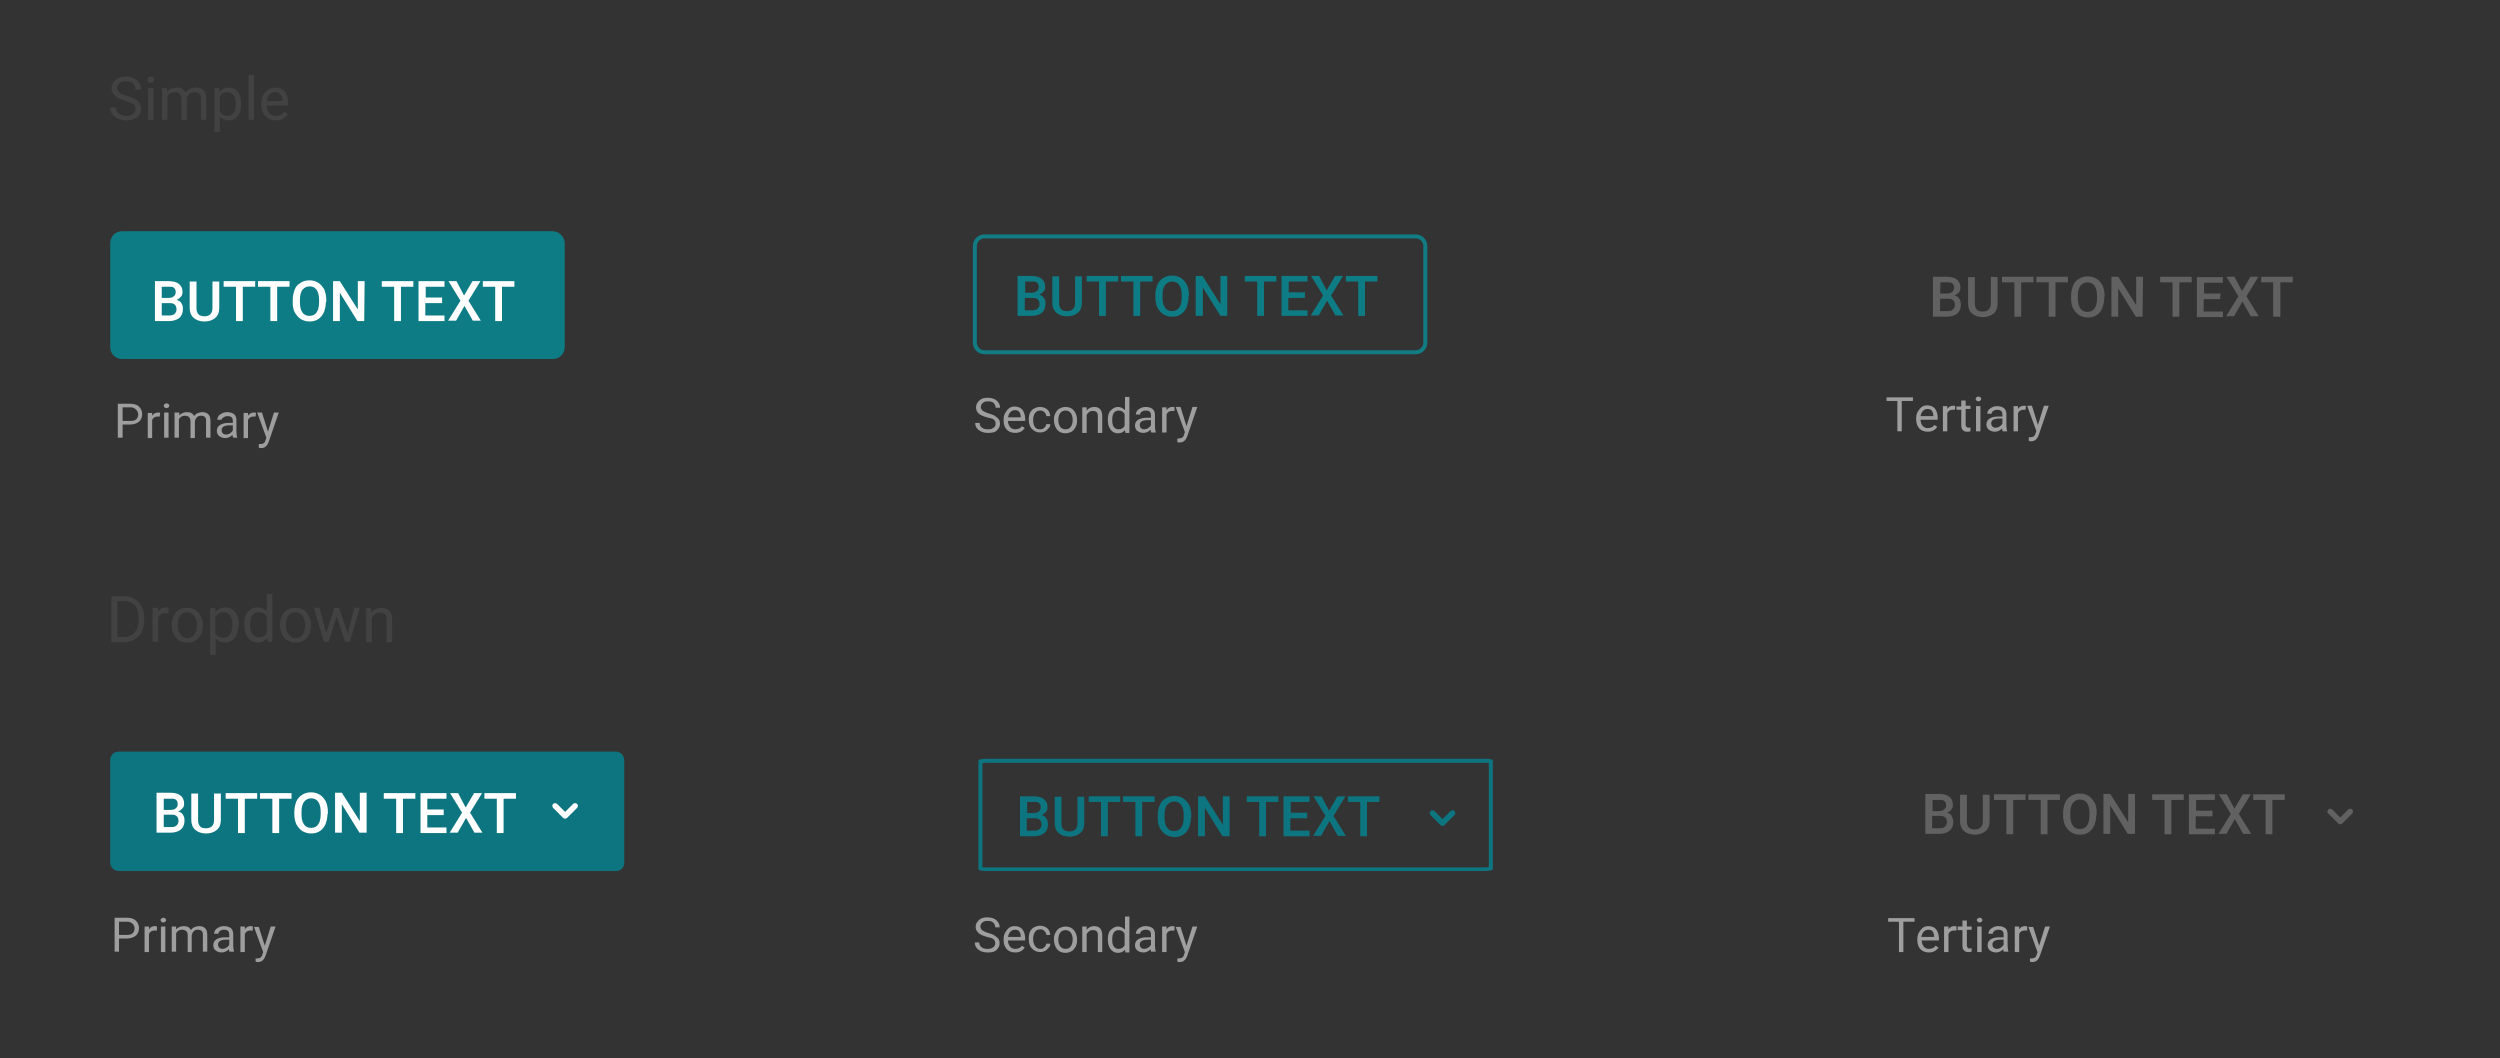 <?xml version="1.0" encoding="UTF-8" standalone="no"?>
<svg width="626px" height="265px" viewBox="0 0 626 265" version="1.1" xmlns="http://www.w3.org/2000/svg" xmlns:xlink="http://www.w3.org/1999/xlink">
    <rect x="0" y="0" width="626" height="265" fill="#333333" stroke="none"/>
    <!-- Generator: Sketch 47.1 (45422) - http://www.bohemiancoding.com/sketch -->
    <title>buttons-hero</title>
    <desc>Created with Sketch.</desc>
    <defs></defs>
    <g id="Page-1" stroke="none" stroke-width="1" fill="none" fill-rule="evenodd">
        <g id="buttons-hero">
            <g id="Shape" transform="translate(27, 57)">
                <g id="Group" fill-rule="nonzero">
                    <g id="Group-4">
                        <path d="M3.7,49.3 L3.7,52.6 L2.5,52.6 L2.5,44.1 L5.6,44.1 C6.5,44.1 7.3,44.3 7.8,44.8 C8.3,45.3 8.6,45.9 8.6,46.7 C8.6,47.5 8.3,48.2 7.8,48.6 C7.3,49 6.5,49.3 5.6,49.3 L3.7,49.3 Z M3.7,48.4 L5.7,48.4 C6.3,48.4 6.8,48.3 7.1,48 C7.4,47.7 7.6,47.3 7.6,46.8 C7.6,46.3 7.4,45.9 7.1,45.6 C6.8,45.3 6.3,45 5.8,45 L3.7,45 C3.7,45 3.7,48.4 3.7,48.4 Z" id="Shape" fill="#9E9E9E"></path>
                        <path d="M13,47.3 C12.8,47.3 12.7,47.3 12.5,47.3 C11.8,47.3 11.3,47.6 11.1,48.2 L11.1,52.7 L10,52.7 L10,46.4 L11.1,46.4 L11.1,47.1 C11.5,46.5 12,46.3 12.6,46.3 C12.8,46.3 13,46.3 13.1,46.4 L13,47.3 L13,47.3 Z" id="Shape" fill="#9E9E9E"></path>
                        <path d="M14,44.6 C14,44.4 14.1,44.3 14.2,44.2 C14.3,44.1 14.5,44 14.7,44 C14.9,44 15.1,44.1 15.2,44.2 C15.3,44.3 15.4,44.5 15.4,44.6 C15.4,44.7 15.3,44.9 15.2,45 C15.1,45.1 14.9,45.2 14.7,45.2 C14.5,45.2 14.3,45.1 14.2,45 C14.1,44.9 14,44.8 14,44.6 Z M15.2,52.6 L14.1,52.6 L14.1,46.3 L15.2,46.3 L15.2,52.6 Z" id="Shape" fill="#9E9E9E"></path>
                        <path d="M17.9,46.3 L17.9,47 C18.4,46.5 19,46.2 19.8,46.2 C20.7,46.2 21.3,46.5 21.6,47.2 C21.8,46.9 22.1,46.6 22.4,46.5 C22.7,46.4 23.1,46.2 23.6,46.2 C25,46.2 25.7,46.9 25.7,48.4 L25.7,52.6 L24.6,52.6 L24.6,48.4 C24.6,47.9 24.5,47.6 24.3,47.4 C24.1,47.2 23.7,47.1 23.3,47.1 C22.9,47.1 22.6,47.2 22.3,47.5 C22,47.8 21.9,48.1 21.8,48.5 L21.8,52.7 L20.7,52.7 L20.7,48.5 C20.7,47.6 20.2,47.1 19.3,47.1 C18.6,47.1 18.1,47.4 17.8,48 L17.8,52.6 L16.7,52.6 L16.7,46.3 L17.9,46.3 L17.9,46.3 Z" id="Shape" fill="#9E9E9E"></path>
                        <path d="M31.4,52.6 C31.3,52.5 31.3,52.3 31.2,51.9 C30.7,52.4 30.1,52.7 29.4,52.7 C28.8,52.7 28.3,52.5 27.9,52.2 C27.5,51.9 27.3,51.4 27.3,50.9 C27.3,50.2 27.6,49.7 28.1,49.4 C28.6,49.1 29.3,48.9 30.2,48.9 L31.3,48.9 L31.3,48.4 C31.3,48 31.2,47.7 31,47.5 C30.8,47.3 30.4,47.2 30,47.2 C29.6,47.2 29.3,47.3 29,47.5 C28.7,47.7 28.5,47.8 28.5,48.1 L27.4,48.1 C27.4,47.8 27.5,47.5 27.7,47.2 C27.9,46.9 28.2,46.7 28.6,46.5 C29,46.3 29.4,46.2 29.9,46.2 C30.6,46.2 31.2,46.4 31.6,46.7 C32,47 32.2,47.6 32.2,48.2 L32.2,51.1 C32.2,51.7 32.3,52.1 32.4,52.5 L32.4,52.6 L31.4,52.6 Z M29.6,51.8 C29.9,51.8 30.3,51.7 30.6,51.5 C30.9,51.3 31.1,51.1 31.3,50.8 L31.3,49.5 L30.5,49.5 C29.2,49.5 28.5,49.9 28.5,50.7 C28.5,51 28.6,51.3 28.8,51.5 C29,51.7 29.2,51.8 29.6,51.8 Z" id="Shape" fill="#9E9E9E"></path>
                        <path d="M37,47.3 C36.8,47.3 36.7,47.3 36.5,47.3 C35.8,47.3 35.3,47.6 35.1,48.2 L35.1,52.7 L34,52.7 L34,46.4 L35.1,46.4 L35.1,47.1 C35.5,46.5 36,46.3 36.6,46.3 C36.8,46.3 37,46.3 37.1,46.4 L37,47.3 L37,47.3 Z" id="Shape" fill="#9E9E9E"></path>
                        <path d="M40.1,51.1 L41.6,46.3 L42.8,46.3 L40.3,53.6 C39.9,54.7 39.3,55.2 38.4,55.2 L38.2,55.2 L37.8,55.1 L37.8,54.2 L38.1,54.2 C38.5,54.2 38.8,54.1 39,54 C39.2,53.9 39.4,53.6 39.5,53.2 L39.7,52.6 L37.4,46.3 L38.6,46.3 L40.1,51.1 Z" id="Shape" fill="#9E9E9E"></path>
                        <path d="M3.6,32.4 C2.2,32.4 1.1,31.3 1.1,29.9 L1.1,3.9 C1.1,2.5 2.2,1.4 3.6,1.4 L111.4,1.4 C112.8,1.4 113.9,2.5 113.9,3.9 L113.9,29.9 C113.9,31.3 112.8,32.4 111.4,32.4 L3.6,32.4 Z" id="Shape" fill="#0E7C84"></path>
                        <path d="M111.4,1.9 C112.5,1.9 113.4,2.8 113.4,3.9 L113.4,29.9 C113.4,31 112.5,31.9 111.4,31.9 L3.6,31.9 C2.5,31.9 1.6,31 1.6,29.9 L1.6,3.9 C1.6,2.8 2.5,1.9 3.6,1.9 L111.4,1.9 L111.4,1.9 Z M111.4,0.9 L3.6,0.9 C1.9,0.9 0.6,2.2 0.6,3.9 L0.6,29.9 C0.6,31.6 1.9,32.9 3.6,32.9 L111.4,32.9 C113.1,32.9 114.4,31.6 114.4,29.9 L114.4,3.9 C114.4,2.3 113,0.9 111.4,0.9 L111.4,0.9 Z" id="Shape" fill="#0E7C84"></path>
                        <path d="M11.8,23.4 L11.8,13.4 L15.2,13.4 C16.3,13.4 17.2,13.6 17.8,14.1 C18.4,14.6 18.7,15.2 18.7,16.1 C18.7,16.6 18.6,17 18.3,17.3 C18,17.6 17.7,17.9 17.2,18.1 C17.7,18.2 18.2,18.5 18.4,18.9 C18.7,19.3 18.8,19.8 18.8,20.4 C18.8,21.3 18.5,22.1 17.9,22.6 C17.3,23.1 16.4,23.4 15.3,23.4 L11.8,23.4 Z M13.5,17.6 L15.2,17.6 C15.7,17.6 16.2,17.5 16.5,17.2 C16.8,17 17,16.6 17,16.2 C17,15.7 16.9,15.4 16.6,15.1 C16.3,14.8 15.9,14.8 15.3,14.8 L13.5,14.8 L13.5,17.6 Z M13.5,18.9 L13.5,22 L15.4,22 C15.9,22 16.4,21.9 16.7,21.6 C17,21.3 17.2,21 17.2,20.5 C17.2,19.5 16.7,18.9 15.6,18.9 L13.5,18.9 Z" id="Shape" fill="#FFFFFF"></path>
                        <path d="M27.9,13.4 L27.9,20.1 C27.9,21.2 27.6,22 26.9,22.6 C26.2,23.2 25.3,23.5 24.2,23.5 C23.1,23.5 22.2,23.2 21.5,22.6 C20.8,22 20.5,21.1 20.5,20.1 L20.5,13.5 L22.2,13.5 L22.2,20.2 C22.2,20.9 22.4,21.4 22.7,21.7 C23,22 23.5,22.2 24.2,22.2 C25.5,22.2 26.2,21.5 26.2,20.1 L26.2,13.5 L27.9,13.5 L27.9,13.4 L27.9,13.4 Z" id="Shape" fill="#FFFFFF"></path>
                        <path d="M36.9,14.8 L33.8,14.8 L33.8,23.4 L32.1,23.4 L32.1,14.8 L29,14.8 L29,13.4 L36.9,13.4 C36.9,13.4 36.9,14.8 36.9,14.8 Z" id="Shape" fill="#FFFFFF"></path>
                        <path d="M45.5,14.8 L42.4,14.8 L42.4,23.4 L40.7,23.4 L40.7,14.8 L37.6,14.8 L37.6,13.4 L45.5,13.4 C45.5,13.4 45.5,14.8 45.5,14.8 Z" id="Shape" fill="#FFFFFF"></path>
                        <path d="M54.6,18.6 C54.6,19.6 54.4,20.4 54.1,21.2 C53.8,21.9 53.3,22.5 52.7,22.9 C52.1,23.3 51.4,23.5 50.5,23.5 C49.7,23.5 49,23.3 48.3,22.9 C47.7,22.5 47.2,21.9 46.8,21.2 C46.4,20.5 46.3,19.6 46.3,18.7 L46.3,18.1 C46.3,17.1 46.5,16.3 46.8,15.5 C47.1,14.7 47.6,14.2 48.3,13.8 C48.9,13.4 49.6,13.2 50.5,13.2 C51.4,13.2 52,13.4 52.7,13.8 C53.3,14.2 53.8,14.8 54.2,15.5 C54.5,16.2 54.7,17.1 54.7,18.1 L54.7,18.6 L54.6,18.6 Z M52.9,18.1 C52.9,17 52.7,16.2 52.3,15.6 C51.9,15 51.3,14.7 50.5,14.7 C49.8,14.7 49.2,15 48.7,15.6 C48.3,16.2 48.1,17 48.1,18.1 L48.1,18.7 C48.1,19.8 48.3,20.6 48.7,21.2 C49.1,21.8 49.7,22.1 50.5,22.1 C51.3,22.1 51.9,21.8 52.3,21.2 C52.7,20.6 52.9,19.8 52.9,18.6 L52.9,18.1 Z" id="Shape" fill="#FFFFFF"></path>
                        <polygon id="Shape" fill="#FFFFFF" points="64.2 23.4 62.5 23.4 58.1 16.3 58.1 23.4 56.4 23.4 56.4 13.4 58.1 13.4 62.6 20.5 62.6 13.4 64.3 13.4"></polygon>
                        <polygon id="Shape" fill="#FFFFFF" points="76.5 14.8 73.4 14.8 73.4 23.4 71.7 23.4 71.7 14.8 68.6 14.8 68.6 13.4 76.5 13.4"></polygon>
                        <polygon id="Shape" fill="#FFFFFF" points="83.6 18.9 79.5 18.9 79.5 22 84.3 22 84.3 23.4 77.8 23.4 77.8 13.4 84.3 13.4 84.3 14.8 79.6 14.8 79.6 17.5 83.7 17.5 83.7 18.9"></polygon>
                        <polygon id="Shape" fill="#FFFFFF" points="89.2 17 91.3 13.4 93.3 13.4 90.3 18.3 93.4 23.3 91.4 23.3 89.3 19.6 87.2 23.3 85.2 23.3 88.3 18.3 85.3 13.4 87.3 13.4"></polygon>
                        <polygon id="Shape" fill="#FFFFFF" points="101.8 14.8 98.7 14.8 98.7 23.4 97 23.4 97 14.8 93.9 14.8 93.9 13.4 101.8 13.4"></polygon>
                        <path d="M127.3,161.1 L2.7,161.1 C1.5,161.1 0.6,160.1 0.6,159 L0.6,133.3 C0.6,132.1 1.6,131.2 2.7,131.2 L127.2,131.2 C128.4,131.2 129.3,132.2 129.3,133.3 L129.3,159 C129.4,160.1 128.5,161.1 127.3,161.1 Z" id="Shape" fill="#0D7580"></path>
                        <path d="M12.2,151.5 L12.2,141.5 L15.6,141.5 C16.7,141.5 17.6,141.7 18.2,142.2 C18.8,142.7 19.1,143.3 19.1,144.2 C19.1,144.7 19,145.1 18.7,145.4 C18.4,145.7 18.1,146 17.6,146.2 C18.1,146.3 18.6,146.6 18.8,147 C19.1,147.4 19.2,147.9 19.2,148.5 C19.2,149.4 18.9,150.2 18.3,150.7 C17.7,151.2 16.8,151.5 15.7,151.5 L12.2,151.5 Z M14,145.8 L15.7,145.8 C16.2,145.8 16.7,145.7 17,145.4 C17.3,145.2 17.5,144.8 17.5,144.4 C17.5,143.9 17.4,143.6 17.1,143.3 C16.8,143 16.4,143 15.8,143 L14,143 L14,145.8 Z M14,147 L14,150.1 L15.9,150.1 C16.4,150.1 16.9,150 17.2,149.7 C17.5,149.4 17.7,149.1 17.7,148.6 C17.7,147.6 17.2,147 16.1,147 L14,147 Z" id="Shape" fill="#FFFFFF"></path>
                        <path d="M28.3,141.6 L28.3,148.3 C28.3,149.4 28,150.2 27.3,150.8 C26.6,151.4 25.7,151.7 24.6,151.7 C23.5,151.7 22.6,151.4 21.9,150.8 C21.2,150.2 20.9,149.3 20.9,148.3 L20.9,141.7 L22.6,141.7 L22.6,148.4 C22.6,149.1 22.8,149.6 23.1,149.9 C23.4,150.3 23.9,150.4 24.6,150.4 C25.9,150.4 26.6,149.7 26.6,148.3 L26.6,141.7 L28.3,141.7 L28.3,141.6 Z" id="Shape" fill="#FFFFFF"></path>
                        <polygon id="Shape" fill="#FFFFFF" points="37.4 143 34.3 143 34.3 151.6 32.6 151.6 32.6 143 29.5 143 29.5 141.6 37.4 141.6"></polygon>
                        <polygon id="Shape" fill="#FFFFFF" points="46 143 42.9 143 42.9 151.6 41.2 151.6 41.2 143 38.1 143 38.1 141.6 46 141.6"></polygon>
                        <path d="M55,146.8 C55,147.8 54.8,148.6 54.5,149.4 C54.2,150.1 53.7,150.7 53.1,151.1 C52.5,151.5 51.8,151.7 50.9,151.7 C50.1,151.7 49.4,151.5 48.7,151.1 C48.1,150.7 47.6,150.1 47.2,149.4 C46.9,148.7 46.7,147.8 46.7,146.9 L46.7,146.3 C46.7,145.3 46.9,144.5 47.2,143.7 C47.5,143 48,142.4 48.7,142 C49.3,141.6 50,141.4 50.9,141.4 C51.7,141.4 52.4,141.6 53.1,142 C53.7,142.4 54.2,143 54.6,143.7 C54.9,144.4 55.1,145.3 55.1,146.3 L55.1,146.8 L55,146.8 Z M53.3,146.3 C53.3,145.2 53.1,144.4 52.7,143.8 C52.3,143.2 51.7,142.9 50.9,142.9 C50.2,142.9 49.6,143.2 49.1,143.8 C48.7,144.4 48.5,145.2 48.5,146.3 L48.5,146.9 C48.5,148 48.7,148.8 49.1,149.4 C49.5,150 50.1,150.3 50.9,150.3 C51.7,150.3 52.3,150 52.7,149.4 C53.1,148.8 53.3,148 53.3,146.8 L53.3,146.3 Z" id="Shape" fill="#FFFFFF"></path>
                        <polygon id="Shape" fill="#FFFFFF" points="64.7 151.5 63 151.5 58.6 144.4 58.6 151.5 56.9 151.5 56.9 141.5 58.6 141.5 63.1 148.6 63.1 141.5 64.8 141.5 64.8 151.5"></polygon>
                        <polygon id="Shape" fill="#FFFFFF" points="77 143 73.9 143 73.9 151.6 72.2 151.6 72.2 143 69.1 143 69.1 141.6 77 141.6"></polygon>
                        <polygon id="Shape" fill="#FFFFFF" points="84.1 147.1 80 147.1 80 150.2 84.8 150.2 84.8 151.6 78.3 151.6 78.3 141.6 84.8 141.6 84.8 143 80 143 80 145.7 84.1 145.7"></polygon>
                        <polygon id="Shape" fill="#FFFFFF" points="89.6 145.2 91.7 141.6 93.7 141.6 90.7 146.5 93.8 151.5 91.8 151.5 89.7 147.8 87.6 151.5 85.6 151.5 88.7 146.5 85.7 141.6 87.7 141.6"></polygon>
                        <polygon id="Shape" fill="#FFFFFF" points="102.2 143 99.1 143 99.1 151.6 97.4 151.6 97.4 143 94.3 143 94.3 141.6 102.2 141.6"></polygon>
                        <path d="M111.5,145.3 L114,147.8 C114.1,147.9 114.3,148 114.5,148 C114.7,148 114.9,147.9 115,147.8 L117.5,145.3 C117.6,145.2 117.7,145 117.7,144.8 C117.7,144.6 117.6,144.4 117.5,144.3 C117.4,144.2 117.2,144.1 117,144.1 C116.8,144.1 116.6,144.2 116.5,144.3 L114.5,146.3 L112.5,144.3 C112.4,144.2 112.2,144.1 112,144.1 C111.8,144.1 111.6,144.2 111.5,144.3 C111.4,144.4 111.3,144.6 111.3,144.8 C111.3,145 111.4,145.1 111.5,145.3 Z" id="Shape" fill="#FFFFFF"></path>
                        <path d="M2.8,178 L2.8,181.3 L1.7,181.3 L1.7,172.8 L4.8,172.8 C5.7,172.8 6.5,173 7,173.5 C7.5,174 7.8,174.6 7.8,175.4 C7.8,176.2 7.5,176.9 7,177.3 C6.5,177.7 5.7,178 4.8,178 L2.8,178 L2.8,178 Z M2.8,177.1 L4.8,177.1 C5.4,177.1 5.9,177 6.2,176.7 C6.5,176.4 6.7,176 6.7,175.5 C6.7,175 6.5,174.6 6.2,174.3 C5.9,174 5.4,173.8 4.9,173.8 L2.8,173.8 L2.8,177.1 L2.8,177.1 Z" id="Shape" fill="#9E9E9E"></path>
                        <path d="M12.2,176 C12,176 11.9,176 11.7,176 C11,176 10.5,176.3 10.3,176.9 L10.3,181.4 L9.2,181.4 L9.2,175 L10.3,175 L10.3,175.7 C10.7,175.1 11.2,174.9 11.8,174.9 C12,174.9 12.2,174.9 12.3,175 L12.3,176 L12.2,176 Z" id="Shape" fill="#9E9E9E"></path>
                        <path d="M13.2,173.4 C13.2,173.2 13.3,173.1 13.4,173 C13.5,172.9 13.7,172.8 13.9,172.8 C14.1,172.8 14.3,172.9 14.4,173 C14.5,173.1 14.6,173.3 14.6,173.4 C14.6,173.5 14.5,173.7 14.4,173.8 C14.3,173.9 14.1,174 13.9,174 C13.7,174 13.5,173.9 13.4,173.8 C13.3,173.7 13.2,173.5 13.2,173.4 Z M14.4,181.4 L13.3,181.4 L13.3,175 L14.4,175 L14.4,181.4 Z" id="Shape" fill="#9E9E9E"></path>
                        <path d="M17.1,175 L17.1,175.7 C17.6,175.2 18.2,174.9 19,174.9 C19.9,174.9 20.5,175.2 20.8,175.9 C21,175.6 21.3,175.3 21.6,175.2 C21.9,175.1 22.3,174.9 22.8,174.9 C24.2,174.9 24.9,175.6 24.9,177.1 L24.9,181.3 L23.8,181.3 L23.8,177.1 C23.8,176.6 23.7,176.3 23.5,176.1 C23.3,175.9 22.9,175.8 22.5,175.8 C22.1,175.8 21.8,175.9 21.5,176.2 C21.2,176.5 21.1,176.8 21,177.2 L21,181.4 L20,181.4 L20,177.2 C20,176.3 19.5,175.8 18.6,175.8 C17.9,175.8 17.4,176.1 17.1,176.7 L17.1,181.3 L16,181.3 L16,175 L17.1,175 Z" id="Shape" fill="#9E9E9E"></path>
                        <path d="M30.5,181.4 C30.4,181.3 30.4,181.1 30.3,180.7 C29.8,181.2 29.2,181.5 28.5,181.5 C27.9,181.5 27.4,181.3 27,181 C26.6,180.7 26.4,180.2 26.4,179.7 C26.4,179 26.7,178.5 27.2,178.2 C27.7,177.9 28.4,177.7 29.3,177.7 L30.4,177.7 L30.4,177 C30.4,176.6 30.3,176.3 30.1,176.1 C29.9,175.9 29.5,175.8 29.1,175.8 C28.7,175.8 28.4,175.9 28.1,176.1 C27.8,176.3 27.7,176.5 27.7,176.8 L26.6,176.8 C26.6,176.5 26.7,176.2 26.9,175.9 C27.1,175.6 27.4,175.4 27.8,175.2 C28.2,175 28.6,174.9 29.1,174.9 C29.8,174.9 30.4,175.1 30.8,175.4 C31.2,175.7 31.4,176.3 31.4,176.9 L31.4,179.8 C31.4,180.4 31.5,180.8 31.6,181.2 L31.6,181.3 L30.5,181.3 L30.5,181.4 Z M28.7,180.6 C29,180.6 29.4,180.5 29.7,180.3 C30,180.1 30.2,179.9 30.4,179.6 L30.4,178.3 L29.6,178.3 C28.3,178.3 27.6,178.7 27.6,179.5 C27.6,179.8 27.7,180.1 27.9,180.3 C28.1,180.5 28.4,180.6 28.7,180.6 Z" id="Shape" fill="#9E9E9E"></path>
                        <path d="M36.2,176 C36,176 35.9,176 35.7,176 C35,176 34.5,176.3 34.3,176.9 L34.3,181.4 L33.2,181.4 L33.2,175 L34.3,175 L34.3,175.7 C34.7,175.1 35.2,174.9 35.8,174.9 C36,174.9 36.2,174.9 36.3,175 L36.3,176 L36.2,176 Z" id="Shape" fill="#9E9E9E"></path>
                        <path d="M39.3,179.8 L40.8,175 L42,175 L39.5,182.3 C39.1,183.4 38.5,183.9 37.6,183.9 L37.4,183.9 L37,183.8 L37,183 L37.3,183 C37.7,183 38,182.9 38.2,182.8 C38.4,182.7 38.6,182.4 38.7,182 L38.9,181.4 L36.6,175.1 L37.8,175.1 L39.3,179.8 Z" id="Shape" fill="#9E9E9E"></path>
                        <path d="M0.9,103.7 L0.9,92.3 L4.1,92.3 C5.1,92.3 6,92.5 6.7,93 C7.5,93.4 8,94.1 8.5,94.9 C8.9,95.7 9.1,96.6 9.1,97.7 L9.1,98.4 C9.1,99.5 8.9,100.4 8.5,101.2 C8.1,102 7.5,102.6 6.7,103.1 C5.9,103.5 5,103.8 4,103.8 L0.9,103.8 L0.9,103.7 Z M2.4,93.6 L2.4,102.5 L4,102.5 C5.2,102.5 6.1,102.1 6.7,101.4 C7.3,100.7 7.7,99.7 7.7,98.3 L7.7,97.6 C7.7,96.3 7.4,95.3 6.8,94.6 C6.2,93.9 5.3,93.5 4.2,93.5 L2.4,93.5 L2.4,93.6 Z" id="Shape" fill="#424242"></path>
                        <path d="M15.2,96.6 C15,96.6 14.7,96.5 14.5,96.5 C13.6,96.5 12.9,96.9 12.6,97.7 L12.6,103.7 L11.2,103.7 L11.2,95.2 L12.6,95.2 L12.6,96.2 C13.1,95.4 13.7,95.1 14.6,95.1 C14.9,95.1 15.1,95.1 15.2,95.2 L15.2,96.6 L15.2,96.6 Z" id="Shape" fill="#424242"></path>
                        <path d="M16,99.4 C16,98.6 16.2,97.8 16.5,97.2 C16.8,96.5 17.3,96 17.9,95.7 C18.5,95.3 19.1,95.2 19.9,95.2 C21.1,95.2 22,95.6 22.7,96.4 C23.4,97.2 23.8,98.3 23.8,99.6 L23.8,99.7 C23.8,100.5 23.6,101.3 23.3,101.9 C23,102.6 22.5,103.1 21.9,103.4 C21.3,103.8 20.6,103.9 19.9,103.9 C18.8,103.9 17.8,103.5 17.1,102.7 C16.4,101.9 16,100.8 16,99.5 L16,99.4 Z M17.5,99.6 C17.5,100.5 17.7,101.3 18.2,101.9 C18.6,102.5 19.2,102.8 19.9,102.8 C20.6,102.8 21.2,102.5 21.7,101.9 C22.1,101.3 22.3,100.5 22.3,99.5 C22.3,98.6 22.1,97.8 21.6,97.2 C21.2,96.6 20.6,96.3 19.8,96.3 C19.1,96.3 18.5,96.6 18.1,97.2 C17.7,97.7 17.5,98.5 17.5,99.6 Z" id="Shape" fill="#424242"></path>
                        <path d="M32.7,99.6 C32.7,100.9 32.4,101.9 31.8,102.7 C31.2,103.5 30.4,103.9 29.4,103.9 C28.4,103.9 27.6,103.6 27,102.9 L27,107 L25.6,107 L25.6,95.3 L26.9,95.3 L27,96.2 C27.6,95.5 28.4,95.1 29.5,95.1 C30.5,95.1 31.3,95.5 31.9,96.2 C32.5,97 32.8,98 32.8,99.4 L32.8,99.6 L32.7,99.6 Z M31.2,99.4 C31.2,98.4 31,97.7 30.6,97.1 C30.2,96.5 29.6,96.3 28.9,96.3 C28,96.3 27.4,96.7 26.9,97.5 L26.9,101.5 C27.3,102.3 28,102.7 28.9,102.7 C29.6,102.7 30.1,102.4 30.6,101.9 C31,101.3 31.2,100.5 31.2,99.4 Z" id="Shape" fill="#424242"></path>
                        <path d="M34.1,99.4 C34.1,98.1 34.4,97.1 35,96.3 C35.6,95.5 36.4,95.1 37.4,95.1 C38.4,95.1 39.2,95.4 39.8,96.1 L39.8,91.7 L41.2,91.7 L41.2,103.7 L40,103.7 L39.9,102.8 C39.3,103.5 38.5,103.9 37.5,103.9 C36.5,103.9 35.7,103.5 35.1,102.7 C34.5,101.9 34.2,100.9 34.2,99.6 L34.2,99.4 L34.1,99.4 Z M35.6,99.6 C35.6,100.6 35.8,101.3 36.2,101.8 C36.6,102.3 37.1,102.6 37.8,102.6 C38.7,102.6 39.4,102.2 39.8,101.4 L39.8,97.5 C39.4,96.7 38.7,96.3 37.8,96.3 C37.1,96.3 36.5,96.6 36.1,97.1 C35.8,97.7 35.6,98.5 35.6,99.6 Z" id="Shape" fill="#424242"></path>
                        <path d="M43.1,99.4 C43.1,98.6 43.3,97.8 43.6,97.2 C43.9,96.5 44.4,96 45,95.7 C45.6,95.3 46.2,95.2 47,95.2 C48.2,95.2 49.1,95.6 49.8,96.4 C50.5,97.2 50.9,98.3 50.9,99.6 L50.9,99.7 C50.9,100.5 50.7,101.3 50.4,101.9 C50.1,102.6 49.6,103.1 49,103.4 C48.4,103.8 47.7,103.9 47,103.9 C45.9,103.9 44.9,103.5 44.2,102.7 C43.5,101.9 43.1,100.8 43.1,99.5 L43.1,99.4 Z M44.6,99.6 C44.6,100.5 44.8,101.3 45.3,101.9 C45.7,102.5 46.3,102.8 47,102.8 C47.7,102.8 48.3,102.5 48.8,101.9 C49.2,101.3 49.4,100.5 49.4,99.5 C49.4,98.6 49.2,97.8 48.7,97.2 C48.3,96.6 47.7,96.3 46.9,96.3 C46.2,96.3 45.6,96.6 45.2,97.2 C44.8,97.7 44.6,98.5 44.6,99.6 Z" id="Shape" fill="#424242"></path>
                        <polygon id="Shape" fill="#424242" points="60.1 101.7 61.7 95.2 63.1 95.2 60.6 103.7 59.4 103.7 57.3 97.3 55.3 103.7 54.1 103.7 51.6 95.2 53 95.2 54.7 101.5 56.7 95.2 57.9 95.2"></polygon>
                        <path d="M66,95.3 L66,96.4 C66.6,95.6 67.5,95.2 68.5,95.2 C70.3,95.2 71.2,96.2 71.2,98.2 L71.2,103.8 L69.8,103.8 L69.8,98.2 C69.8,97.6 69.7,97.1 69.4,96.8 C69.1,96.5 68.7,96.4 68.1,96.4 C67.6,96.4 67.2,96.5 66.9,96.8 C66.5,97 66.3,97.4 66.1,97.8 L66.1,103.8 L64.7,103.8 L64.7,95.3 L66,95.3 Z" id="Shape" fill="#424242"></path>
                    </g>
                </g>
                <g id="Group">
                    <g></g>
                    <g transform="translate(11, 13)"></g>
                </g>
            </g>
            <g id="Shape" transform="translate(28, 198)">
                <g id="Group" transform="translate(11, 0)"></g>
                <g id="Group" transform="translate(0, 31)"></g>
            </g>
            <g id="Group-3" transform="translate(243, 58)" fill-rule="nonzero">
                <g id="Shape">
                    <g id="Group" transform="translate(1, 41)" fill="#9E9E9E">
                        <path d="M3.1,5.5 C2.1,5.2 1.4,4.9 1,4.5 C0.6,4.1 0.4,3.6 0.4,3 C0.4,2.3 0.7,1.8 1.2,1.3 C1.7,0.8 2.4,0.6 3.3,0.6 C3.9,0.6 4.4,0.7 4.9,0.9 C5.4,1.1 5.7,1.4 6,1.8 C6.3,2.2 6.4,2.6 6.4,3.1 L5.3,3.1 C5.3,2.6 5.1,2.2 4.8,1.9 C4.5,1.6 4,1.5 3.4,1.5 C2.8,1.5 2.4,1.6 2.1,1.9 C1.8,2.1 1.6,2.5 1.6,2.9 C1.6,3.2 1.7,3.5 2,3.8 C2.3,4 2.8,4.3 3.5,4.5 C4.2,4.7 4.8,4.9 5.2,5.2 C5.6,5.5 5.9,5.7 6.1,6 C6.3,6.3 6.4,6.7 6.4,7.1 C6.4,7.8 6.1,8.3 5.6,8.8 C5.1,9.3 4.3,9.4 3.4,9.4 C2.8,9.4 2.3,9.3 1.8,9.1 C1.3,8.9 0.9,8.6 0.6,8.2 C0.3,7.8 0.2,7.4 0.2,6.9 L1.3,6.9 C1.3,7.4 1.5,7.8 1.9,8.1 C2.3,8.4 2.8,8.5 3.4,8.5 C4,8.5 4.4,8.4 4.8,8.1 C5.2,7.8 5.3,7.5 5.3,7.1 C5.3,6.7 5.2,6.4 4.9,6.1 C4.6,5.8 3.9,5.7 3.1,5.5 Z" id="Shape"></path>
                        <path d="M10.2,9.4 C9.3,9.4 8.6,9.1 8.1,8.6 C7.6,8.1 7.3,7.3 7.3,6.3 L7.3,6.1 C7.3,5.5 7.4,4.9 7.7,4.4 C8,3.9 8.3,3.5 8.7,3.2 C9.1,2.9 9.6,2.8 10.1,2.8 C10.9,2.8 11.6,3.1 12,3.6 C12.4,4.1 12.7,4.9 12.7,5.9 L12.7,6.4 L8.4,6.4 C8.4,7 8.6,7.5 8.9,7.9 C9.2,8.3 9.7,8.5 10.2,8.5 C10.6,8.5 10.9,8.4 11.2,8.3 C11.5,8.2 11.7,7.9 11.9,7.7 L12.6,8.2 C12,9 11.3,9.4 10.2,9.4 Z M10.1,3.7 C9.7,3.7 9.3,3.9 9,4.2 C8.7,4.5 8.5,5 8.4,5.5 L11.6,5.5 L11.6,5.4 C11.6,4.8 11.4,4.4 11.2,4.1 C11,3.8 10.5,3.7 10.1,3.7 Z" id="Shape"></path>
                        <path d="M16.5,8.5 C16.9,8.5 17.2,8.4 17.5,8.1 C17.8,7.8 17.9,7.6 18,7.2 L19,7.2 C19,7.6 18.9,7.9 18.6,8.2 C18.3,8.5 18.1,8.8 17.7,9 C17.3,9.2 16.9,9.3 16.5,9.3 C15.6,9.3 15,9 14.4,8.4 C13.8,7.8 13.6,7 13.6,6 L13.6,6 C13.6,5.4 13.7,4.8 13.9,4.4 C14.1,4 14.5,3.5 14.9,3.3 C15.3,3.1 15.8,2.9 16.4,2.9 C17.1,2.9 17.7,3.1 18.2,3.5 C18.7,3.9 18.9,4.5 19,5.2 L18,5.2 C18,4.8 17.8,4.5 17.5,4.2 C17.2,3.9 16.9,3.8 16.5,3.8 C15.9,3.8 15.5,4 15.2,4.4 C14.9,4.8 14.7,5.4 14.7,6.1 L14.7,6.3 C14.7,7 14.9,7.6 15.2,8 C15.5,8.4 15.9,8.5 16.5,8.5 Z" id="Shape"></path>
                        <path d="M19.9,6.1 C19.9,5.5 20,4.9 20.3,4.4 C20.6,3.9 20.9,3.5 21.3,3.3 C21.7,3.1 22.2,2.9 22.8,2.9 C23.7,2.9 24.4,3.2 24.9,3.8 C25.4,4.4 25.7,5.2 25.7,6.2 L25.7,6.3 C25.7,6.9 25.6,7.5 25.3,8 C25,8.5 24.7,8.9 24.3,9.1 C23.9,9.3 23.4,9.5 22.8,9.5 C21.9,9.5 21.2,9.2 20.7,8.6 C20.2,8 19.9,7.1 19.9,6.1 L19.9,6.1 Z M21,6.2 C21,6.9 21.2,7.5 21.5,7.9 C21.8,8.3 22.3,8.5 22.8,8.5 C23.4,8.5 23.8,8.3 24.1,7.9 C24.4,7.5 24.6,6.9 24.6,6.1 C24.6,5.4 24.4,4.8 24.1,4.4 C23.8,4 23.3,3.8 22.8,3.8 C22.3,3.8 21.8,4 21.5,4.4 C21.2,4.8 21,5.4 21,6.2 Z" id="Shape"></path>
                        <path d="M28.1,3 L28.1,3.8 C28.6,3.2 29.2,2.9 30,2.9 C31.3,2.9 32,3.7 32,5.2 L32,9.4 L30.9,9.4 L30.9,5.2 C30.9,4.7 30.8,4.4 30.6,4.2 C30.4,4 30.1,3.9 29.6,3.9 C29.2,3.9 28.9,4 28.7,4.2 C28.5,4.4 28.2,4.6 28.1,4.9 L28.1,9.4 L27,9.4 L27,3 L28.1,3 Z" id="Shape"></path>
                        <path d="M33.4,6.1 C33.4,5.1 33.6,4.3 34.1,3.8 C34.6,3.3 35.2,2.9 35.9,2.9 C36.6,2.9 37.2,3.2 37.7,3.7 L37.7,0.4 L38.8,0.4 L38.8,9.4 L37.8,9.4 L37.7,8.7 C37.3,9.2 36.7,9.5 35.9,9.5 C35.2,9.5 34.6,9.2 34.1,8.6 C33.6,8 33.4,7.1 33.4,6.1 L33.4,6.1 Z M34.5,6.2 C34.5,6.9 34.6,7.5 34.9,7.9 C35.2,8.3 35.6,8.5 36.1,8.5 C36.8,8.5 37.3,8.2 37.6,7.6 L37.6,4.7 C37.3,4.1 36.8,3.8 36.1,3.8 C35.6,3.8 35.2,4 34.9,4.4 C34.6,4.8 34.5,5.4 34.5,6.2 Z" id="Shape"></path>
                        <path d="M44.3,9.3 C44.2,9.2 44.2,9 44.1,8.6 C43.6,9.1 43,9.4 42.3,9.4 C41.7,9.4 41.2,9.2 40.8,8.9 C40.4,8.6 40.2,8.1 40.2,7.6 C40.2,6.9 40.5,6.4 41,6.1 C41.5,5.8 42.2,5.6 43.1,5.6 L44.2,5.6 L44.2,5 C44.2,4.6 44.1,4.3 43.9,4.1 C43.7,3.9 43.3,3.8 42.9,3.8 C42.5,3.8 42.2,3.9 41.9,4.1 C41.6,4.3 41.5,4.5 41.5,4.8 L40.4,4.8 C40.4,4.5 40.5,4.2 40.7,3.9 C40.9,3.6 41.2,3.4 41.6,3.2 C42,3 42.4,2.9 42.9,2.9 C43.6,2.9 44.2,3.1 44.6,3.4 C45,3.7 45.2,4.3 45.2,4.9 L45.2,7.8 C45.2,8.4 45.3,8.8 45.4,9.2 L45.4,9.3 C45.4,9.3 44.3,9.3 44.3,9.3 Z M42.5,8.5 C42.8,8.5 43.2,8.4 43.5,8.2 C43.8,8 44,7.8 44.2,7.5 L44.2,6.2 L43.4,6.2 C42.1,6.2 41.4,6.6 41.4,7.4 C41.4,7.7 41.5,8 41.7,8.2 C41.9,8.4 42.2,8.5 42.5,8.5 Z" id="Shape"></path>
                        <path d="M50,3.9 C49.8,3.9 49.7,3.9 49.5,3.9 C48.8,3.9 48.3,4.2 48.1,4.8 L48.1,9.3 L47,9.3 L47,3 L48.1,3 L48.1,3.7 C48.5,3.1 49,2.9 49.6,2.9 C49.8,2.9 50,2.9 50.1,3 L50.1,3.9 L50,3.9 Z" id="Shape"></path>
                        <path d="M53.1,7.7 L54.6,2.9 L55.8,2.9 L53.3,10.2 C52.9,11.3 52.3,11.8 51.4,11.8 L51.2,11.8 L50.8,11.7 L50.8,10.8 L51.1,10.8 C51.5,10.8 51.8,10.7 52,10.6 C52.2,10.5 52.4,10.2 52.5,9.8 L52.7,9.2 L50.4,2.9 L51.6,2.9 L53.1,7.7 Z" id="Shape"></path>
                    </g>
                    <g id="Group">
                        <path d="M111.5,1.7 C112.6,1.7 113.4,2.6 113.4,3.6 L113.4,27.8 C113.4,28.9 112.5,29.7 111.5,29.7 L3.5,29.7 C2.4,29.7 1.6,28.8 1.6,27.8 L1.6,3.6 C1.6,2.5 2.5,1.7 3.5,1.7 L111.5,1.7 L111.5,1.7 Z M111.5,0.7 L3.5,0.7 C1.9,0.7 0.6,2 0.6,3.6 L0.6,27.8 C0.6,29.4 1.9,30.7 3.5,30.7 L111.5,30.7 C113.1,30.7 114.4,29.4 114.4,27.8 L114.4,3.6 C114.4,2 113.1,0.7 111.5,0.7 L111.5,0.7 Z" id="Shape" fill="#117C84"></path>
                        <g transform="translate(11, 11)" id="Shape" fill="#0E7C84">
                            <path d="M0.8,10.1 L0.8,0.1 L4.2,0.1 C5.3,0.1 6.2,0.3 6.8,0.8 C7.4,1.3 7.7,1.9 7.7,2.8 C7.7,3.3 7.6,3.7 7.3,4 C7,4.3 6.7,4.6 6.2,4.8 C6.7,4.9 7.2,5.2 7.4,5.6 C7.7,6 7.8,6.5 7.8,7.1 C7.8,8 7.5,8.8 6.9,9.3 C6.3,9.8 5.4,10.1 4.3,10.1 L0.8,10.1 Z M2.6,4.3 L4.3,4.3 C4.8,4.3 5.3,4.2 5.6,3.9 C5.9,3.7 6.1,3.3 6.1,2.9 C6.1,2.4 6,2.1 5.7,1.8 C5.4,1.5 5,1.5 4.4,1.5 L2.7,1.5 L2.7,4.3 L2.6,4.3 Z M2.6,5.6 L2.6,8.7 L4.5,8.7 C5,8.7 5.5,8.6 5.8,8.3 C6.1,8 6.3,7.7 6.3,7.2 C6.3,6.2 5.8,5.6 4.7,5.6 L2.6,5.6 Z"></path>
                            <path d="M16.9,0.1 L16.9,6.8 C16.9,7.9 16.6,8.7 15.9,9.3 C15.2,9.9 14.3,10.2 13.2,10.2 C12.1,10.2 11.2,9.9 10.5,9.3 C9.8,8.7 9.5,7.8 9.5,6.8 L9.5,0.2 L11.2,0.2 L11.2,6.9 C11.2,7.6 11.4,8.1 11.7,8.4 C12,8.8 12.5,8.9 13.2,8.9 C14.5,8.9 15.2,8.2 15.2,6.8 L15.2,0.2 L16.9,0.2 L16.9,0.1 Z"></path>
                            <polygon points="26 1.5 22.9 1.5 22.9 10.1 21.2 10.1 21.2 1.5 18.1 1.5 18.1 0.1 26 0.1"></polygon>
                            <polygon points="34.6 1.5 31.5 1.5 31.5 10.1 29.8 10.1 29.8 1.5 26.7 1.5 26.7 0.1 34.6 0.1"></polygon>
                            <path d="M43.6,5.4 C43.6,6.4 43.4,7.2 43.1,8 C42.8,8.7 42.3,9.3 41.7,9.7 C41.1,10.1 40.4,10.3 39.5,10.3 C38.7,10.3 38,10.1 37.3,9.7 C36.7,9.3 36.2,8.7 35.8,8 C35.5,7.3 35.3,6.4 35.3,5.5 L35.3,4.9 C35.3,3.9 35.5,3.1 35.8,2.3 C36.1,1.6 36.6,1 37.3,0.6 C37.9,0.2 38.6,1.42108547e-14 39.5,1.42108547e-14 C40.3,1.42108547e-14 41,0.2 41.7,0.6 C42.3,1 42.8,1.6 43.2,2.3 C43.5,3 43.7,3.9 43.7,4.9 L43.6,5.4 L43.6,5.4 Z M41.9,4.9 C41.9,3.8 41.7,3 41.3,2.4 C40.9,1.8 40.3,1.5 39.5,1.5 C38.8,1.5 38.2,1.8 37.7,2.4 C37.3,3 37.1,3.8 37.1,4.9 L37.1,5.5 C37.1,6.6 37.3,7.4 37.7,8 C38.1,8.6 38.7,8.9 39.5,8.9 C40.3,8.9 40.9,8.6 41.3,8 C41.7,7.4 41.9,6.6 41.9,5.4 L41.9,4.9 Z"></path>
                            <polygon points="53.3 10.1 51.6 10.1 47.2 3 47.2 10.1 45.4 10.1 45.4 0.1 47.1 0.1 51.6 7.2 51.6 0.1 53.3 0.1"></polygon>
                            <polygon points="65.6 1.5 62.5 1.5 62.5 10.1 60.8 10.1 60.8 1.5 57.7 1.5 57.7 0.1 65.6 0.1"></polygon>
                            <polygon points="72.7 5.6 68.6 5.6 68.6 8.7 73.4 8.7 73.4 10.1 66.9 10.1 66.9 0.1 73.4 0.1 73.4 1.5 68.7 1.5 68.7 4.2 72.8 4.2"></polygon>
                            <polygon points="78.2 3.7 80.3 0.1 82.3 0.1 79.3 5 82.4 10 80.4 10 78.3 6.3 76.2 10 74.2 10 77.3 5 74.3 0.1 76.3 0.1"></polygon>
                            <polygon points="90.9 1.5 87.8 1.5 87.8 10.1 86.1 10.1 86.1 1.5 83 1.5 83 0.1 90.9 0.1"></polygon>
                        </g>
                    </g>
                </g>
                <g id="Shape" transform="translate(1, 132)">
                    <g id="Group" transform="translate(1, 0)" fill="#0D7580">
                        <g id="Shape">
                            <g transform="translate(10, 9)">
                                <path d="M0.4,10.4 L0.4,0.4 L3.8,0.4 C4.9,0.4 5.8,0.6 6.4,1.1 C7,1.6 7.3,2.2 7.3,3.1 C7.3,3.6 7.2,4 6.9,4.3 C6.6,4.6 6.3,4.9 5.8,5.1 C6.3,5.2 6.8,5.5 7,5.9 C7.3,6.3 7.4,6.8 7.4,7.4 C7.4,8.3 7.1,9.1 6.5,9.6 C5.9,10.1 5,10.4 3.9,10.4 L0.4,10.4 Z M2.1,4.6 L3.8,4.6 C4.3,4.6 4.8,4.5 5.1,4.2 C5.4,4 5.6,3.6 5.6,3.2 C5.6,2.7 5.5,2.4 5.2,2.1 C4.9,1.8 4.5,1.8 3.9,1.8 L2.2,1.8 L2.2,4.6 L2.1,4.6 Z M2.1,5.9 L2.1,9 L4,9 C4.5,9 5,8.9 5.3,8.6 C5.6,8.3 5.8,8 5.8,7.5 C5.8,6.5 5.3,5.9 4.2,5.9 L2.1,5.9 Z"></path>
                                <path d="M16.5,0.4 L16.5,7.1 C16.5,8.2 16.2,9 15.5,9.6 C14.8,10.2 13.9,10.5 12.8,10.5 C11.7,10.5 10.8,10.2 10.1,9.6 C9.4,9 9.1,8.1 9.1,7.1 L9.1,0.5 L10.8,0.5 L10.8,7.2 C10.8,7.9 11,8.4 11.3,8.7 C11.6,9 12.1,9.2 12.8,9.2 C14.1,9.2 14.8,8.5 14.8,7.1 L14.8,0.5 L16.5,0.5 L16.5,0.4 Z"></path>
                                <polygon points="25.5 1.8 22.4 1.8 22.4 10.4 20.7 10.4 20.7 1.8 17.6 1.8 17.6 0.4 25.5 0.4"></polygon>
                                <polygon points="34.1 1.8 31 1.8 31 10.4 29.3 10.4 29.3 1.8 26.2 1.8 26.2 0.4 34.1 0.4"></polygon>
                                <path d="M43.2,5.7 C43.2,6.7 43,7.5 42.7,8.3 C42.4,9 41.9,9.6 41.3,10 C40.7,10.4 40,10.6 39.1,10.6 C38.3,10.6 37.6,10.4 36.9,10 C36.3,9.6 35.8,9 35.4,8.3 C35,7.6 34.9,6.7 34.9,5.8 L34.9,5.2 C34.9,4.2 35.1,3.4 35.4,2.6 C35.7,1.8 36.2,1.3 36.9,0.9 C37.5,0.5 38.2,0.3 39.1,0.3 C40,0.3 40.6,0.5 41.3,0.9 C41.9,1.3 42.4,1.9 42.8,2.6 C43.1,3.3 43.3,4.2 43.3,5.2 L43.3,5.7 L43.2,5.7 Z M41.4,5.1 C41.4,4 41.2,3.2 40.8,2.6 C40.4,2 39.8,1.7 39,1.7 C38.3,1.7 37.7,2 37.2,2.6 C36.8,3.2 36.6,4 36.6,5.1 L36.6,5.7 C36.6,6.8 36.8,7.6 37.2,8.2 C37.6,8.8 38.2,9.1 39,9.1 C39.8,9.1 40.4,8.8 40.8,8.2 C41.2,7.6 41.4,6.8 41.4,5.6 L41.4,5.1 Z"></path>
                                <polygon points="52.8 10.4 51.1 10.4 46.7 3.3 46.7 10.4 45 10.4 45 0.4 46.7 0.4 51.2 7.5 51.2 0.4 52.9 0.4 52.9 10.4"></polygon>
                                <polygon points="65.1 1.8 62 1.8 62 10.4 60.3 10.4 60.3 1.8 57.2 1.8 57.2 0.4 65.1 0.4"></polygon>
                                <polygon points="72.2 5.9 68.1 5.9 68.1 9 72.9 9 72.9 10.4 66.4 10.4 66.4 0.4 72.9 0.4 72.9 1.8 68.2 1.8 68.2 4.5 72.3 4.5 72.3 5.9"></polygon>
                                <polygon points="77.8 4 79.9 0.4 81.9 0.4 78.9 5.3 82 10.3 80 10.3 77.9 6.6 75.8 10.3 73.8 10.3 76.9 5.3 73.9 0.4 75.9 0.4"></polygon>
                                <polygon points="90.4 1.8 87.3 1.8 87.3 10.4 85.6 10.4 85.6 1.8 82.5 1.8 82.5 0.4 90.4 0.4"></polygon>
                            </g>
                            <path d="M126.8,1 C127.2,1 127.6,1 127.8,1.1 L127.8,27.1 C127.6,27.1 127.2,27.2 126.8,27.2 L2,27.2 C1.6,27.2 1.2,27.2 1,27.1 L1,1.1 C1.2,1.1 1.6,1 2,1 L126.8,1 L126.8,1 Z M126.8,0 L2,0 C0.9,0 0,0.2 0,0.4 L0,27.7 C0,27.9 0.9,28.1 2,28.1 L126.8,28.1 C127.9,28.1 128.8,27.9 128.8,27.7 L128.8,0.4 C128.8,0.1 127.9,0 126.8,0 L126.8,0 Z"></path>
                        </g>
                        <path d="M118.7,12.9 C118.5,12.9 118.3,13 118.2,13.1 L116.2,15.1 L114.2,13.1 C114.1,13 113.9,12.9 113.7,12.9 C113.5,12.9 113.3,13 113.2,13.1 C113.1,13.2 113,13.4 113,13.6 C113,13.8 113.1,14 113.2,14.1 L115.7,16.6 C115.8,16.7 116,16.8 116.2,16.8 C116.2,16.8 116.2,16.8 116.2,16.8 C116.4,16.8 116.6,16.7 116.7,16.6 L119.2,14.1 C119.3,14 119.4,13.8 119.4,13.6 C119.4,13.4 119.3,13.2 119.2,13.1 C119.1,12.9 118.9,12.9 118.7,12.9 L118.7,12.9 Z" id="Shape"></path>
                    </g>
                    <g id="Group" transform="translate(0, 39)" fill="#9E9E9E">
                        <path d="M3.1,5.6 C2.1,5.3 1.4,5 1,4.6 C0.6,4.2 0.3,3.7 0.3,3.1 C0.3,2.4 0.6,1.9 1.1,1.4 C1.6,0.9 2.3,0.7 3.2,0.7 C3.8,0.7 4.3,0.8 4.8,1 C5.3,1.2 5.6,1.5 5.9,1.9 C6.2,2.3 6.3,2.7 6.3,3.2 L5.2,3.2 C5.2,2.7 5,2.3 4.7,2 C4.4,1.7 3.9,1.6 3.3,1.6 C2.7,1.6 2.3,1.7 2,2 C1.7,2.2 1.5,2.6 1.5,3 C1.5,3.3 1.6,3.6 1.9,3.9 C2.2,4.1 2.7,4.4 3.4,4.6 C4.1,4.8 4.7,5 5.1,5.3 C5.5,5.6 5.8,5.8 6,6.1 C6.2,6.4 6.3,6.8 6.3,7.2 C6.3,7.9 6,8.4 5.5,8.9 C5,9.4 4.2,9.5 3.3,9.5 C2.7,9.5 2.2,9.4 1.7,9.2 C1.2,9 0.8,8.7 0.5,8.3 C0.2,7.9 0.1,7.5 0.1,7 L1.2,7 C1.2,7.5 1.4,7.9 1.8,8.2 C2.2,8.5 2.7,8.6 3.3,8.6 C3.9,8.6 4.3,8.5 4.7,8.2 C5.1,7.9 5.2,7.6 5.2,7.2 C5.2,6.8 5.1,6.5 4.8,6.2 C4.5,5.9 3.9,5.8 3.1,5.6 Z" id="Shape"></path>
                        <path d="M10.2,9.5 C9.3,9.5 8.6,9.2 8.1,8.7 C7.6,8.1 7.3,7.4 7.3,6.4 L7.3,6.2 C7.3,5.6 7.4,5 7.7,4.5 C8,4 8.3,3.6 8.7,3.3 C9.1,3 9.6,2.9 10.1,2.9 C10.9,2.9 11.6,3.2 12,3.7 C12.4,4.2 12.7,5 12.7,6 L12.7,6.5 L8.4,6.5 C8.4,7.1 8.6,7.6 8.9,8 C9.2,8.4 9.7,8.6 10.2,8.6 C10.6,8.6 10.9,8.5 11.2,8.4 C11.5,8.3 11.7,8 11.9,7.8 L12.6,8.3 C12,9.1 11.3,9.5 10.2,9.5 Z M10.1,3.8 C9.7,3.8 9.3,4 9,4.3 C8.7,4.6 8.5,5.1 8.4,5.6 L11.6,5.6 L11.6,5.5 C11.6,4.9 11.4,4.5 11.2,4.2 C11,3.9 10.5,3.8 10.1,3.8 Z" id="Shape"></path>
                        <path d="M16.5,8.6 C16.9,8.6 17.2,8.5 17.5,8.2 C17.8,7.9 17.9,7.7 18,7.3 L19,7.3 C19,7.7 18.9,8 18.6,8.3 C18.3,8.6 18.1,8.9 17.7,9.1 C17.3,9.3 16.9,9.4 16.5,9.4 C15.6,9.4 15,9.1 14.4,8.5 C13.8,7.9 13.6,7.1 13.6,6.1 L13.6,5.9 C13.6,5.3 13.7,4.7 13.9,4.3 C14.1,3.9 14.5,3.4 14.9,3.2 C15.3,3 15.8,2.8 16.4,2.8 C17.1,2.8 17.7,3 18.2,3.4 C18.7,3.8 18.9,4.4 19,5.1 L18,5.1 C18,4.7 17.8,4.4 17.5,4.1 C17.2,3.8 16.9,3.7 16.5,3.7 C15.9,3.7 15.5,3.9 15.2,4.3 C14.9,4.7 14.7,5.3 14.7,6 L14.7,6.2 C14.7,6.9 14.9,7.5 15.2,7.9 C15.5,8.3 15.9,8.6 16.5,8.6 Z" id="Shape"></path>
                        <path d="M19.9,6.2 C19.9,5.6 20,5 20.3,4.5 C20.6,4 20.9,3.6 21.3,3.4 C21.7,3.2 22.2,3 22.8,3 C23.7,3 24.4,3.3 24.9,3.9 C25.4,4.5 25.7,5.3 25.7,6.3 L25.7,6.4 C25.7,7 25.6,7.6 25.3,8.1 C25,8.6 24.7,9 24.3,9.2 C23.9,9.4 23.4,9.6 22.8,9.6 C21.9,9.6 21.2,9.3 20.7,8.7 C20.2,8.1 19.9,7.2 19.9,6.2 L19.9,6.2 Z M21,6.3 C21,7 21.2,7.6 21.5,8 C21.8,8.4 22.3,8.6 22.8,8.6 C23.4,8.6 23.8,8.4 24.1,8 C24.4,7.6 24.6,7 24.6,6.2 C24.6,5.5 24.4,4.9 24.1,4.5 C23.8,4.1 23.3,3.9 22.8,3.9 C22.3,3.9 21.8,4.1 21.5,4.5 C21.2,4.9 21,5.5 21,6.3 Z" id="Shape"></path>
                        <path d="M28.1,3 L28.1,3.8 C28.6,3.2 29.2,2.9 30,2.9 C31.3,2.9 32,3.7 32,5.2 L32,9.4 L30.9,9.4 L30.9,5.2 C30.9,4.7 30.8,4.4 30.6,4.2 C30.4,4 30.1,3.9 29.6,3.9 C29.2,3.9 28.9,4 28.7,4.2 C28.5,4.4 28.2,4.6 28.1,4.9 L28.1,9.4 L27,9.4 L27,3 L28.1,3 Z" id="Shape"></path>
                        <path d="M33.4,6.2 C33.4,5.2 33.6,4.4 34.1,3.9 C34.6,3.4 35.2,3 35.9,3 C36.6,3 37.2,3.3 37.7,3.8 L37.7,0.5 L38.8,0.5 L38.8,9.5 L37.8,9.5 L37.7,8.8 C37.3,9.3 36.7,9.6 35.9,9.6 C35.2,9.6 34.6,9.3 34.1,8.7 C33.6,8.1 33.4,7.2 33.4,6.2 L33.4,6.2 Z M34.5,6.3 C34.5,7 34.6,7.6 34.9,8 C35.2,8.4 35.6,8.6 36.1,8.6 C36.8,8.6 37.3,8.3 37.6,7.7 L37.6,4.8 C37.3,4.2 36.8,3.9 36.1,3.9 C35.6,3.9 35.2,4.1 34.9,4.5 C34.6,4.9 34.5,5.5 34.5,6.3 Z" id="Shape"></path>
                        <path d="M44.3,9.4 C44.2,9.3 44.2,9.1 44.1,8.7 C43.6,9.2 43,9.5 42.3,9.5 C41.7,9.5 41.2,9.3 40.8,9 C40.4,8.7 40.2,8.2 40.2,7.7 C40.2,7 40.5,6.5 41,6.2 C41.5,5.9 42.2,5.7 43.1,5.7 L44.2,5.7 L44.2,5 C44.2,4.6 44.1,4.3 43.9,4.1 C43.7,3.9 43.3,3.8 42.9,3.8 C42.5,3.8 42.2,3.9 41.9,4.1 C41.6,4.3 41.5,4.5 41.5,4.8 L40.4,4.8 C40.4,4.5 40.5,4.2 40.7,3.9 C40.9,3.6 41.2,3.4 41.6,3.2 C42,3 42.4,2.9 42.9,2.9 C43.6,2.9 44.2,3.1 44.6,3.4 C45,3.7 45.2,4.3 45.2,4.9 L45.2,7.8 C45.2,8.4 45.3,8.8 45.4,9.2 L45.4,9.3 L44.3,9.3 L44.3,9.4 Z M42.5,8.6 C42.8,8.6 43.2,8.5 43.5,8.3 C43.8,8.1 44,7.9 44.2,7.6 L44.2,6.3 L43.4,6.3 C42.1,6.3 41.4,6.7 41.4,7.5 C41.4,7.8 41.5,8.1 41.7,8.3 C41.9,8.5 42.2,8.6 42.5,8.6 Z" id="Shape"></path>
                        <path d="M50,4 C49.8,4 49.7,4 49.5,4 C48.8,4 48.3,4.3 48.1,4.9 L48.1,9.4 L47,9.4 L47,3 L48.1,3 L48.1,3.7 C48.5,3.1 49,2.9 49.6,2.9 C49.8,2.9 50,2.9 50.1,3 L50.1,4 L50,4 Z" id="Shape"></path>
                        <path d="M53.1,7.8 L54.6,3 L55.8,3 L53.3,10.3 C52.9,11.4 52.3,11.9 51.4,11.9 L51.2,11.9 L50.8,11.8 L50.8,11 L51.1,11 C51.5,11 51.8,10.9 52,10.8 C52.2,10.7 52.4,10.4 52.5,10 L52.7,9.4 L50.4,3.1 L51.6,3.1 L53.1,7.8 Z" id="Shape"></path>
                    </g>
                </g>
            </g>
            <g id="Shape" transform="translate(27, 148)"></g>
            <g id="Group-2" transform="translate(472, 69)" fill-rule="nonzero">
                <g id="Shape">
                    <g id="Group" transform="translate(12, 0)" fill="#616161">
                        <g id="Shape">
                            <path d="M0,10.3 L0,0.3 L3.4,0.3 C4.5,0.3 5.4,0.5 6,1 C6.6,1.5 6.9,2.1 6.9,3 C6.9,3.5 6.8,3.9 6.5,4.2 C6.2,4.5 5.9,4.8 5.4,5 C5.9,5.1 6.4,5.4 6.6,5.8 C6.9,6.2 7,6.7 7,7.3 C7,8.2 6.7,9 6.1,9.5 C5.5,10 4.6,10.3 3.5,10.3 L0,10.3 Z M1.8,4.5 L3.5,4.5 C4,4.5 4.5,4.4 4.8,4.1 C5.1,3.9 5.3,3.5 5.3,3.1 C5.3,2.6 5.2,2.3 4.9,2 C4.6,1.7 4.2,1.7 3.6,1.7 L1.9,1.7 L1.8,4.5 L1.8,4.5 Z M1.8,5.8 L1.8,8.9 L3.7,8.9 C4.2,8.9 4.7,8.8 5,8.5 C5.3,8.2 5.5,7.9 5.5,7.4 C5.5,6.4 5,5.8 3.9,5.8 L1.8,5.8 Z"></path>
                            <path d="M16.2,0.4 L16.2,7 C16.2,8.1 15.9,8.9 15.2,9.5 C14.5,10.1 13.6,10.4 12.5,10.4 C11.4,10.4 10.5,10.1 9.8,9.5 C9.1,8.9 8.8,8 8.8,7 L8.8,0.4 L10.5,0.4 L10.5,7 C10.5,7.7 10.7,8.2 11,8.5 C11.3,8.9 11.8,9 12.5,9 C13.8,9 14.5,8.3 14.5,6.9 L14.5,0.3 L16.2,0.4 L16.2,0.4 Z"></path>
                            <polygon points="25.2 1.7 22.1 1.7 22.1 10.3 20.4 10.3 20.4 1.7 17.3 1.7 17.3 0.3 25.2 0.3"></polygon>
                            <polygon points="33.8 1.7 30.7 1.7 30.7 10.3 29 10.3 29 1.7 25.9 1.7 25.9 0.3 33.8 0.3"></polygon>
                            <path d="M42.9,5.6 C42.9,6.6 42.7,7.4 42.4,8.2 C42.1,8.9 41.6,9.5 41,9.9 C40.4,10.3 39.7,10.5 38.8,10.5 C38,10.5 37.3,10.3 36.6,9.9 C36,9.5 35.5,8.9 35.1,8.2 C34.7,7.5 34.6,6.6 34.6,5.7 L34.6,5.1 C34.6,4.1 34.8,3.3 35.1,2.5 C35.4,1.7 35.9,1.2 36.6,0.8 C37.2,0.4 37.9,0.2 38.8,0.2 C39.6,0.2 40.3,0.4 41,0.8 C41.6,1.2 42.1,1.8 42.5,2.5 C42.8,3.2 43,4.1 43,5.1 L42.9,5.6 L42.9,5.6 Z M41.1,5.1 C41.1,4 40.9,3.2 40.5,2.6 C40.1,2 39.5,1.7 38.7,1.7 C38,1.7 37.4,2 36.9,2.6 C36.5,3.2 36.3,4 36.3,5.1 L36.3,5.7 C36.3,6.8 36.5,7.6 36.9,8.2 C37.3,8.8 37.9,9.1 38.7,9.1 C39.5,9.1 40.1,8.8 40.5,8.2 C40.9,7.6 41.1,6.8 41.1,5.6 L41.1,5.1 Z"></path>
                            <polygon points="52.5 10.3 50.8 10.3 46.4 3.2 46.4 10.3 44.7 10.3 44.7 0.3 46.4 0.3 50.9 7.4 50.9 0.3 52.6 0.3"></polygon>
                            <polygon points="64.8 1.7 61.7 1.7 61.7 10.3 60 10.3 60 1.7 56.9 1.7 56.9 0.3 64.8 0.3"></polygon>
                            <polygon points="71.9 5.9 67.8 5.9 67.8 9 72.6 9 72.6 10.4 66.1 10.4 66.1 0.4 72.6 0.4 72.6 1.8 67.9 1.8 67.9 4.5 72 4.5"></polygon>
                            <polygon points="77.4 3.9 79.5 0.3 81.5 0.3 78.5 5.2 81.6 10.2 79.6 10.2 77.5 6.5 75.4 10.2 73.4 10.2 76.5 5.2 73.5 0.3 75.5 0.3"></polygon>
                            <polygon points="90.1 1.7 87 1.7 87 10.3 85.2 10.3 85.2 1.7 82.2 1.7 82.2 0.3 90.1 0.3"></polygon>
                        </g>
                    </g>
                    <g id="Group" transform="translate(0, 30)" fill="#9E9E9E">
                        <polygon id="Shape" points="7 1.4 4.2 1.4 4.2 9 3.1 9 3.1 1.4 0.4 1.4 0.4 0.5 7 0.5"></polygon>
                        <path d="M10.7,9.1 C9.8,9.1 9.1,8.8 8.6,8.3 C8.1,7.7 7.8,7 7.8,6 L7.8,5.8 C7.8,5.2 7.9,4.6 8.2,4.1 C8.5,3.6 8.8,3.2 9.2,2.9 C9.6,2.6 10.1,2.5 10.6,2.5 C11.4,2.5 12.1,2.8 12.5,3.3 C12.9,3.8 13.2,4.6 13.2,5.6 L13.2,6.1 L8.9,6.1 C8.9,6.7 9.1,7.2 9.4,7.6 C9.7,8 10.2,8.2 10.7,8.2 C11.1,8.2 11.4,8.1 11.7,8 C12,7.9 12.2,7.6 12.4,7.4 L13.1,7.9 C12.5,8.7 11.8,9.1 10.7,9.1 Z M10.6,3.4 C10.2,3.4 9.8,3.6 9.5,3.9 C9.2,4.2 9,4.7 8.9,5.2 L12.1,5.2 L12.1,5.1 C12.1,4.5 11.9,4.1 11.7,3.8 C11.5,3.5 11,3.4 10.6,3.4 Z" id="Shape"></path>
                        <path d="M17.5,3.6 C17.3,3.6 17.2,3.6 17,3.6 C16.3,3.6 15.8,3.9 15.6,4.5 L15.6,9 L14.5,9 L14.5,2.7 L15.6,2.7 L15.6,3.4 C16,2.8 16.5,2.6 17.1,2.6 C17.3,2.6 17.5,2.6 17.6,2.7 L17.5,3.6 L17.5,3.6 Z" id="Shape"></path>
                        <path d="M20.2,1.1 L20.2,2.6 L21.4,2.6 L21.4,3.4 L20.2,3.4 L20.2,7.3 C20.2,7.6 20.3,7.7 20.4,7.9 C20.5,8 20.7,8.1 20.9,8.1 C21,8.1 21.2,8.1 21.4,8 L21.4,9 C21.1,9.1 20.8,9.1 20.6,9.1 C20.1,9.1 19.8,9 19.5,8.7 C19.2,8.4 19.1,8 19.1,7.5 L19.1,3.6 L17.9,3.6 L17.9,2.8 L19.1,2.8 L19.1,1.3 L20.2,1.3 L20.2,1.1 L20.2,1.1 Z" id="Shape"></path>
                        <path d="M22.7,0.9 C22.7,0.7 22.8,0.6 22.9,0.5 C23,0.4 23.2,0.3 23.4,0.3 C23.6,0.3 23.8,0.4 23.9,0.5 C24,0.6 24.1,0.8 24.1,0.9 C24.1,1 24,1.2 23.9,1.3 C23.8,1.4 23.6,1.5 23.4,1.5 C23.2,1.5 23,1.4 22.9,1.3 C22.8,1.2 22.7,1.1 22.7,0.9 Z M23.9,9 L22.8,9 L22.8,2.7 L23.9,2.7 L23.9,9 Z" id="Shape"></path>
                        <path d="M29.5,9 C29.4,8.9 29.4,8.7 29.3,8.3 C28.8,8.8 28.2,9.1 27.5,9.1 C26.9,9.1 26.4,8.9 26,8.6 C25.6,8.3 25.4,7.8 25.4,7.3 C25.4,6.6 25.7,6.1 26.2,5.8 C26.7,5.5 27.4,5.3 28.3,5.3 L29.4,5.3 L29.4,4.8 C29.4,4.4 29.3,4.1 29.1,3.9 C28.9,3.7 28.5,3.6 28.1,3.6 C27.7,3.6 27.4,3.7 27.1,3.9 C26.8,4.1 26.7,4.3 26.7,4.6 L25.6,4.6 C25.6,4.3 25.7,4 25.9,3.7 C26.1,3.4 26.4,3.2 26.8,3 C27.2,2.8 27.6,2.7 28.1,2.7 C28.8,2.7 29.4,2.9 29.8,3.2 C30.2,3.5 30.4,4.1 30.4,4.7 L30.4,7.6 C30.4,8.2 30.5,8.6 30.6,9 L30.6,9 L29.5,9 Z M27.7,8.1 C28,8.1 28.4,8 28.7,7.8 C29,7.6 29.2,7.4 29.4,7.1 L29.4,5.8 L28.6,5.8 C27.3,5.8 26.6,6.2 26.6,7 C26.6,7.3 26.7,7.6 26.9,7.8 C27.1,8 27.4,8.1 27.7,8.1 Z" id="Shape"></path>
                        <path d="M35.2,3.6 C35,3.6 34.9,3.6 34.7,3.6 C34,3.6 33.5,3.9 33.3,4.5 L33.3,9 L32.2,9 L32.2,2.7 L33.3,2.7 L33.3,3.4 C33.7,2.8 34.2,2.6 34.8,2.6 C35,2.6 35.2,2.6 35.3,2.7 L35.2,3.6 L35.2,3.6 Z" id="Shape"></path>
                        <path d="M38.3,7.4 L39.8,2.6 L41,2.6 L38.5,9.9 C38.1,11 37.5,11.5 36.6,11.5 L36.4,11.5 L36,11.4 L36,10.5 L36.3,10.5 C36.7,10.5 37,10.4 37.2,10.3 C37.4,10.2 37.6,9.9 37.7,9.5 L37.9,8.9 L35.6,2.6 L36.8,2.6 L38.3,7.4 Z" id="Shape"></path>
                    </g>
                </g>
                <g id="Shape" transform="translate(0, 129)">
                    <g id="Group" transform="translate(10, 0)" fill="#616161">
                        <path d="M101,5.7 L103.5,8.2 C103.6,8.3 103.8,8.4 104,8.4 C104.2,8.4 104.4,8.3 104.5,8.2 L107,5.7 C107.1,5.6 107.2,5.4 107.2,5.2 C107.2,5 107.1,4.8 107,4.7 C106.9,4.6 106.7,4.5 106.5,4.5 C106.3,4.5 106.1,4.6 106,4.7 L104,6.7 L102,4.7 C101.9,4.6 101.7,4.5 101.5,4.5 C101.3,4.5 101.1,4.6 101,4.7 C100.9,4.8 100.8,5 100.8,5.2 C100.7,5.3 100.8,5.5 101,5.7 Z" id="Shape"></path>
                        <g id="Shape">
                            <path d="M0.1,10.8 L0.1,0.8 L3.5,0.8 C4.6,0.8 5.5,1 6.1,1.5 C6.7,2 7,2.6 7,3.5 C7,4 6.9,4.4 6.6,4.7 C6.4,5.1 6,5.3 5.5,5.5 C6,5.6 6.5,5.9 6.7,6.3 C6.9,6.7 7.1,7.2 7.1,7.8 C7.1,8.7 6.8,9.5 6.2,10 C5.6,10.5 4.7,10.8 3.6,10.8 L0.1,10.8 Z M1.8,5.1 L3.5,5.1 C4,5.1 4.5,5 4.8,4.7 C5.1,4.5 5.3,4.1 5.3,3.7 C5.3,3.2 5.2,2.9 4.9,2.6 C4.6,2.3 4.2,2.3 3.6,2.3 L1.9,2.3 L1.9,5.1 L1.8,5.1 Z M1.8,6.3 L1.8,9.4 L3.7,9.4 C4.2,9.4 4.7,9.3 5,9 C5.3,8.7 5.5,8.4 5.5,7.9 C5.5,6.9 5,6.3 3.9,6.3 L1.8,6.3 Z"></path>
                            <path d="M16.2,0.9 L16.2,7.6 C16.2,8.7 15.9,9.5 15.2,10.1 C14.5,10.7 13.6,11 12.5,11 C11.4,11 10.5,10.7 9.8,10.1 C9.1,9.5 8.8,8.6 8.8,7.6 L8.8,1 L10.5,1 L10.5,7.7 C10.5,8.4 10.7,8.9 11,9.2 C11.3,9.6 11.8,9.7 12.5,9.7 C13.8,9.7 14.5,9 14.5,7.6 L14.5,1 L16.2,1 L16.2,0.9 Z"></path>
                            <polygon points="25.2 2.3 22.1 2.3 22.1 10.9 20.4 10.9 20.4 2.3 17.3 2.3 17.3 0.9 25.2 0.9"></polygon>
                            <polygon points="33.8 2.3 30.7 2.3 30.7 10.9 29 10.9 29 2.3 25.9 2.3 25.9 0.9 33.8 0.9"></polygon>
                            <path d="M42.9,6.1 C42.9,7.1 42.7,7.9 42.4,8.7 C42.1,9.4 41.6,10 41,10.4 C40.4,10.8 39.7,11 38.8,11 C38,11 37.3,10.8 36.6,10.4 C36,10 35.5,9.4 35.1,8.7 C34.8,8 34.6,7.1 34.6,6.2 L34.6,5.6 C34.6,4.6 34.8,3.8 35.1,3 C35.4,2.3 35.9,1.7 36.6,1.3 C37.2,0.9 37.9,0.7 38.8,0.7 C39.6,0.7 40.3,0.9 41,1.3 C41.6,1.7 42.1,2.3 42.5,3 C42.9,3.7 43,4.6 43,5.6 L43,6.1 L42.9,6.1 Z M41.2,5.6 C41.2,4.5 41,3.7 40.6,3.1 C40.2,2.5 39.6,2.2 38.8,2.2 C38.1,2.2 37.5,2.5 37,3.1 C36.6,3.7 36.4,4.5 36.4,5.6 L36.4,6.2 C36.4,7.3 36.6,8.1 37,8.7 C37.4,9.3 38,9.6 38.8,9.6 C39.6,9.6 40.2,9.3 40.6,8.7 C41,8.1 41.2,7.3 41.2,6.1 L41.2,5.6 Z"></path>
                            <polygon points="52.5 10.8 50.8 10.8 46.4 3.7 46.4 10.8 44.7 10.8 44.7 0.8 46.4 0.8 50.9 7.9 50.9 0.8 52.6 0.8 52.6 10.8"></polygon>
                            <polygon points="64.8 2.3 61.7 2.3 61.7 10.9 60 10.9 60 2.3 56.9 2.3 56.9 0.9 64.8 0.9"></polygon>
                            <polygon points="71.9 6.4 67.8 6.4 67.8 9.5 72.6 9.5 72.6 10.9 66.1 10.9 66.1 0.9 72.6 0.9 72.6 2.3 67.9 2.3 67.9 5 72 5 72 6.4"></polygon>
                            <polygon points="77.5 4.5 79.6 0.9 81.6 0.9 78.6 5.8 81.7 10.8 79.7 10.8 77.6 7.1 75.5 10.8 73.5 10.8 76.6 5.8 73.6 0.9 75.6 0.9"></polygon>
                            <polygon points="90.1 2.3 87 2.3 87 10.9 85.3 10.9 85.3 2.3 82.2 2.3 82.2 0.9 90.1 0.9"></polygon>
                        </g>
                    </g>
                    <g id="Group" transform="translate(0, 31)" fill="#9E9E9E">
                        <polygon id="Shape" points="7.3 1.8 4.6 1.8 4.6 9.4 3.5 9.4 3.5 1.8 0.8 1.8 0.8 0.9 7.4 0.9 7.4 1.8"></polygon>
                        <path d="M11,9.5 C10.1,9.5 9.4,9.2 8.9,8.7 C8.4,8.2 8.1,7.4 8.1,6.4 L8.1,6.2 C8.1,5.6 8.2,5 8.5,4.5 C8.8,4 9.1,3.6 9.5,3.3 C9.9,3 10.4,2.9 10.9,2.9 C11.7,2.9 12.4,3.2 12.8,3.7 C13.2,4.2 13.5,5 13.5,6 L13.5,6.5 L9.2,6.5 C9.2,7.1 9.4,7.6 9.7,8 C10,8.4 10.5,8.6 11,8.6 C11.4,8.6 11.7,8.5 12,8.4 C12.3,8.3 12.5,8 12.7,7.8 L13.4,8.3 C12.8,9.1 12,9.5 11,9.5 Z M10.8,3.8 C10.4,3.8 10,4 9.7,4.3 C9.4,4.6 9.2,5.1 9.1,5.6 L12.3,5.6 L12.3,5.5 C12.3,4.9 12.1,4.5 11.9,4.2 C11.7,3.9 11.3,3.8 10.8,3.8 Z" id="Shape"></path>
                        <path d="M17.8,4 C17.6,4 17.5,4 17.3,4 C16.6,4 16.1,4.3 15.9,4.9 L15.9,9.4 L14.8,9.4 L14.8,3 L15.9,3 L15.9,3.7 C16.3,3.1 16.8,2.9 17.4,2.9 C17.6,2.9 17.8,2.9 17.9,3 L17.9,4 L17.8,4 Z" id="Shape"></path>
                        <path d="M20.5,1.5 L20.5,3 L21.7,3 L21.7,3.8 L20.5,3.8 L20.5,7.7 C20.5,8 20.6,8.1 20.7,8.3 C20.8,8.5 21,8.5 21.2,8.5 C21.3,8.5 21.5,8.5 21.7,8.4 L21.7,9.3 C21.4,9.4 21.1,9.4 20.9,9.4 C20.4,9.4 20.1,9.3 19.8,9 C19.5,8.7 19.4,8.3 19.4,7.8 L19.4,3.9 L18.2,3.9 L18.2,3 L19.4,3 L19.4,1.5 L20.5,1.5 Z" id="Shape"></path>
                        <path d="M23,1.4 C23,1.2 23.1,1.1 23.2,1 C23.3,0.9 23.5,0.8 23.7,0.8 C23.9,0.8 24.1,0.9 24.2,1 C24.3,1.1 24.4,1.3 24.4,1.4 C24.4,1.5 24.3,1.7 24.2,1.8 C24.1,1.9 23.9,2 23.7,2 C23.5,2 23.3,1.9 23.2,1.8 C23.1,1.7 23,1.5 23,1.4 Z M24.2,9.4 L23.1,9.4 L23.1,3 L24.2,3 L24.2,9.4 Z" id="Shape"></path>
                        <path d="M29.8,9.4 C29.7,9.3 29.7,9.1 29.6,8.7 C29.1,9.2 28.5,9.5 27.8,9.5 C27.2,9.5 26.7,9.3 26.3,9 C25.9,8.7 25.7,8.2 25.7,7.7 C25.7,7 26,6.5 26.5,6.2 C27,5.9 27.7,5.7 28.6,5.7 L29.7,5.7 L29.7,5 C29.7,4.6 29.6,4.3 29.4,4.1 C29.2,3.9 28.8,3.8 28.4,3.8 C28,3.8 27.7,3.9 27.4,4.1 C27.1,4.3 27,4.5 27,4.8 L25.9,4.8 C25.9,4.5 26,4.2 26.2,3.9 C26.4,3.6 26.7,3.4 27.1,3.2 C27.5,3 27.9,2.9 28.4,2.9 C29.1,2.9 29.7,3.1 30.1,3.4 C30.5,3.7 30.7,4.3 30.7,4.9 L30.7,7.8 C30.7,8.4 30.8,8.8 30.9,9.2 L30.9,9.3 L29.8,9.3 L29.8,9.4 Z M28,8.6 C28.3,8.6 28.7,8.5 29,8.3 C29.3,8.1 29.5,7.9 29.7,7.6 L29.7,6.3 L28.9,6.3 C27.6,6.3 26.9,6.7 26.9,7.5 C26.9,7.8 27,8.1 27.2,8.3 C27.4,8.5 27.7,8.6 28,8.6 Z" id="Shape"></path>
                        <path d="M35.5,4 C35.3,4 35.2,4 35,4 C34.3,4 33.8,4.3 33.6,4.9 L33.6,9.4 L32.5,9.4 L32.5,3 L33.6,3 L33.6,3.7 C34,3.1 34.5,2.9 35.1,2.9 C35.3,2.9 35.5,2.9 35.6,3 L35.6,4 L35.5,4 Z" id="Shape"></path>
                        <path d="M38.6,7.8 L40.1,3 L41.3,3 L38.8,10.3 C38.4,11.4 37.8,11.9 36.9,11.9 L36.7,11.9 L36.3,11.8 L36.3,11 L36.6,11 C37,11 37.3,10.9 37.5,10.8 C37.7,10.7 37.9,10.4 38,10 L38.2,9.4 L35.9,3.1 L37.1,3.1 L38.6,7.8 Z" id="Shape"></path>
                    </g>
                </g>
            </g>
            <path d="M31.38,25.247 C30.174,24.9 29.296,24.474 28.747,23.969 C28.198,23.463 27.923,22.839 27.923,22.097 C27.923,21.257 28.259,20.563 28.93,20.013 C29.601,19.464 30.474,19.189 31.548,19.189 C32.281,19.189 32.934,19.331 33.508,19.614 C34.081,19.897 34.526,20.288 34.841,20.786 C35.156,21.284 35.313,21.829 35.313,22.419 L33.899,22.419 C33.899,21.775 33.694,21.268 33.284,20.9 C32.874,20.531 32.295,20.347 31.548,20.347 C30.855,20.347 30.314,20.499 29.926,20.804 C29.538,21.11 29.344,21.533 29.344,22.075 C29.344,22.51 29.528,22.877 29.897,23.177 C30.265,23.478 30.893,23.752 31.779,24.001 C32.665,24.25 33.359,24.525 33.859,24.825 C34.36,25.126 34.731,25.476 34.972,25.876 C35.214,26.277 35.335,26.748 35.335,27.29 C35.335,28.154 34.998,28.846 34.324,29.366 C33.65,29.886 32.75,30.146 31.622,30.146 C30.889,30.146 30.206,30.006 29.571,29.725 C28.936,29.445 28.447,29.06 28.102,28.572 C27.758,28.083 27.586,27.529 27.586,26.909 L29,26.909 C29,27.554 29.238,28.063 29.714,28.436 C30.19,28.81 30.826,28.997 31.622,28.997 C32.364,28.997 32.933,28.845 33.328,28.542 C33.724,28.24 33.921,27.827 33.921,27.305 C33.921,26.782 33.738,26.378 33.372,26.093 C33.006,25.807 32.342,25.525 31.38,25.247 Z M38.396,30 L37.042,30 L37.042,22.075 L38.396,22.075 L38.396,30 Z M36.932,19.973 C36.932,19.753 36.999,19.568 37.133,19.417 C37.267,19.265 37.466,19.189 37.73,19.189 C37.994,19.189 38.194,19.265 38.331,19.417 C38.467,19.568 38.536,19.753 38.536,19.973 C38.536,20.193 38.467,20.376 38.331,20.522 C38.194,20.669 37.994,20.742 37.73,20.742 C37.466,20.742 37.267,20.669 37.133,20.522 C36.999,20.376 36.932,20.193 36.932,19.973 Z M41.839,22.075 L41.875,22.954 C42.457,22.271 43.24,21.929 44.227,21.929 C45.335,21.929 46.089,22.354 46.49,23.203 C46.753,22.822 47.096,22.515 47.519,22.28 C47.941,22.046 48.44,21.929 49.017,21.929 C50.755,21.929 51.639,22.849 51.668,24.69 L51.668,30 L50.313,30 L50.313,24.771 C50.313,24.204 50.184,23.781 49.925,23.5 C49.666,23.219 49.231,23.079 48.621,23.079 C48.118,23.079 47.701,23.229 47.369,23.529 C47.037,23.829 46.844,24.233 46.79,24.741 L46.79,30 L45.428,30 L45.428,24.807 C45.428,23.655 44.864,23.079 43.736,23.079 C42.847,23.079 42.239,23.457 41.912,24.214 L41.912,30 L40.557,30 L40.557,22.075 L41.839,22.075 Z M60.406,26.125 C60.406,27.332 60.13,28.303 59.578,29.041 C59.026,29.778 58.279,30.146 57.337,30.146 C56.375,30.146 55.618,29.841 55.066,29.231 L55.066,33.047 L53.711,33.047 L53.711,22.075 L54.949,22.075 L55.015,22.954 C55.567,22.271 56.333,21.929 57.315,21.929 C58.267,21.929 59.02,22.288 59.574,23.005 C60.129,23.723 60.406,24.722 60.406,26.001 L60.406,26.125 Z M59.051,25.972 C59.051,25.078 58.86,24.373 58.479,23.855 C58.099,23.337 57.576,23.079 56.912,23.079 C56.092,23.079 55.477,23.442 55.066,24.17 L55.066,27.957 C55.472,28.679 56.092,29.041 56.927,29.041 C57.576,29.041 58.093,28.783 58.476,28.268 C58.859,27.753 59.051,26.987 59.051,25.972 Z M63.599,30 L62.244,30 L62.244,18.75 L63.599,18.75 L63.599,30 Z M69.056,30.146 C67.981,30.146 67.107,29.794 66.434,29.088 C65.76,28.383 65.423,27.439 65.423,26.257 L65.423,26.008 C65.423,25.222 65.573,24.52 65.873,23.903 C66.174,23.285 66.594,22.802 67.133,22.452 C67.673,22.103 68.257,21.929 68.887,21.929 C69.917,21.929 70.718,22.268 71.29,22.947 C71.861,23.625 72.146,24.597 72.146,25.862 L72.146,26.426 L66.778,26.426 C66.797,27.207 67.026,27.838 67.463,28.319 C67.9,28.8 68.455,29.041 69.129,29.041 C69.607,29.041 70.013,28.943 70.345,28.748 C70.677,28.552 70.967,28.293 71.216,27.971 L72.044,28.616 C71.38,29.636 70.384,30.146 69.056,30.146 Z M68.887,23.042 C68.34,23.042 67.881,23.241 67.51,23.639 C67.139,24.037 66.91,24.595 66.822,25.312 L70.792,25.312 L70.792,25.21 C70.752,24.521 70.567,23.988 70.235,23.61 C69.903,23.231 69.454,23.042 68.887,23.042 Z" id="Simple" fill="#424242"></path>
        </g>
    </g>
</svg>